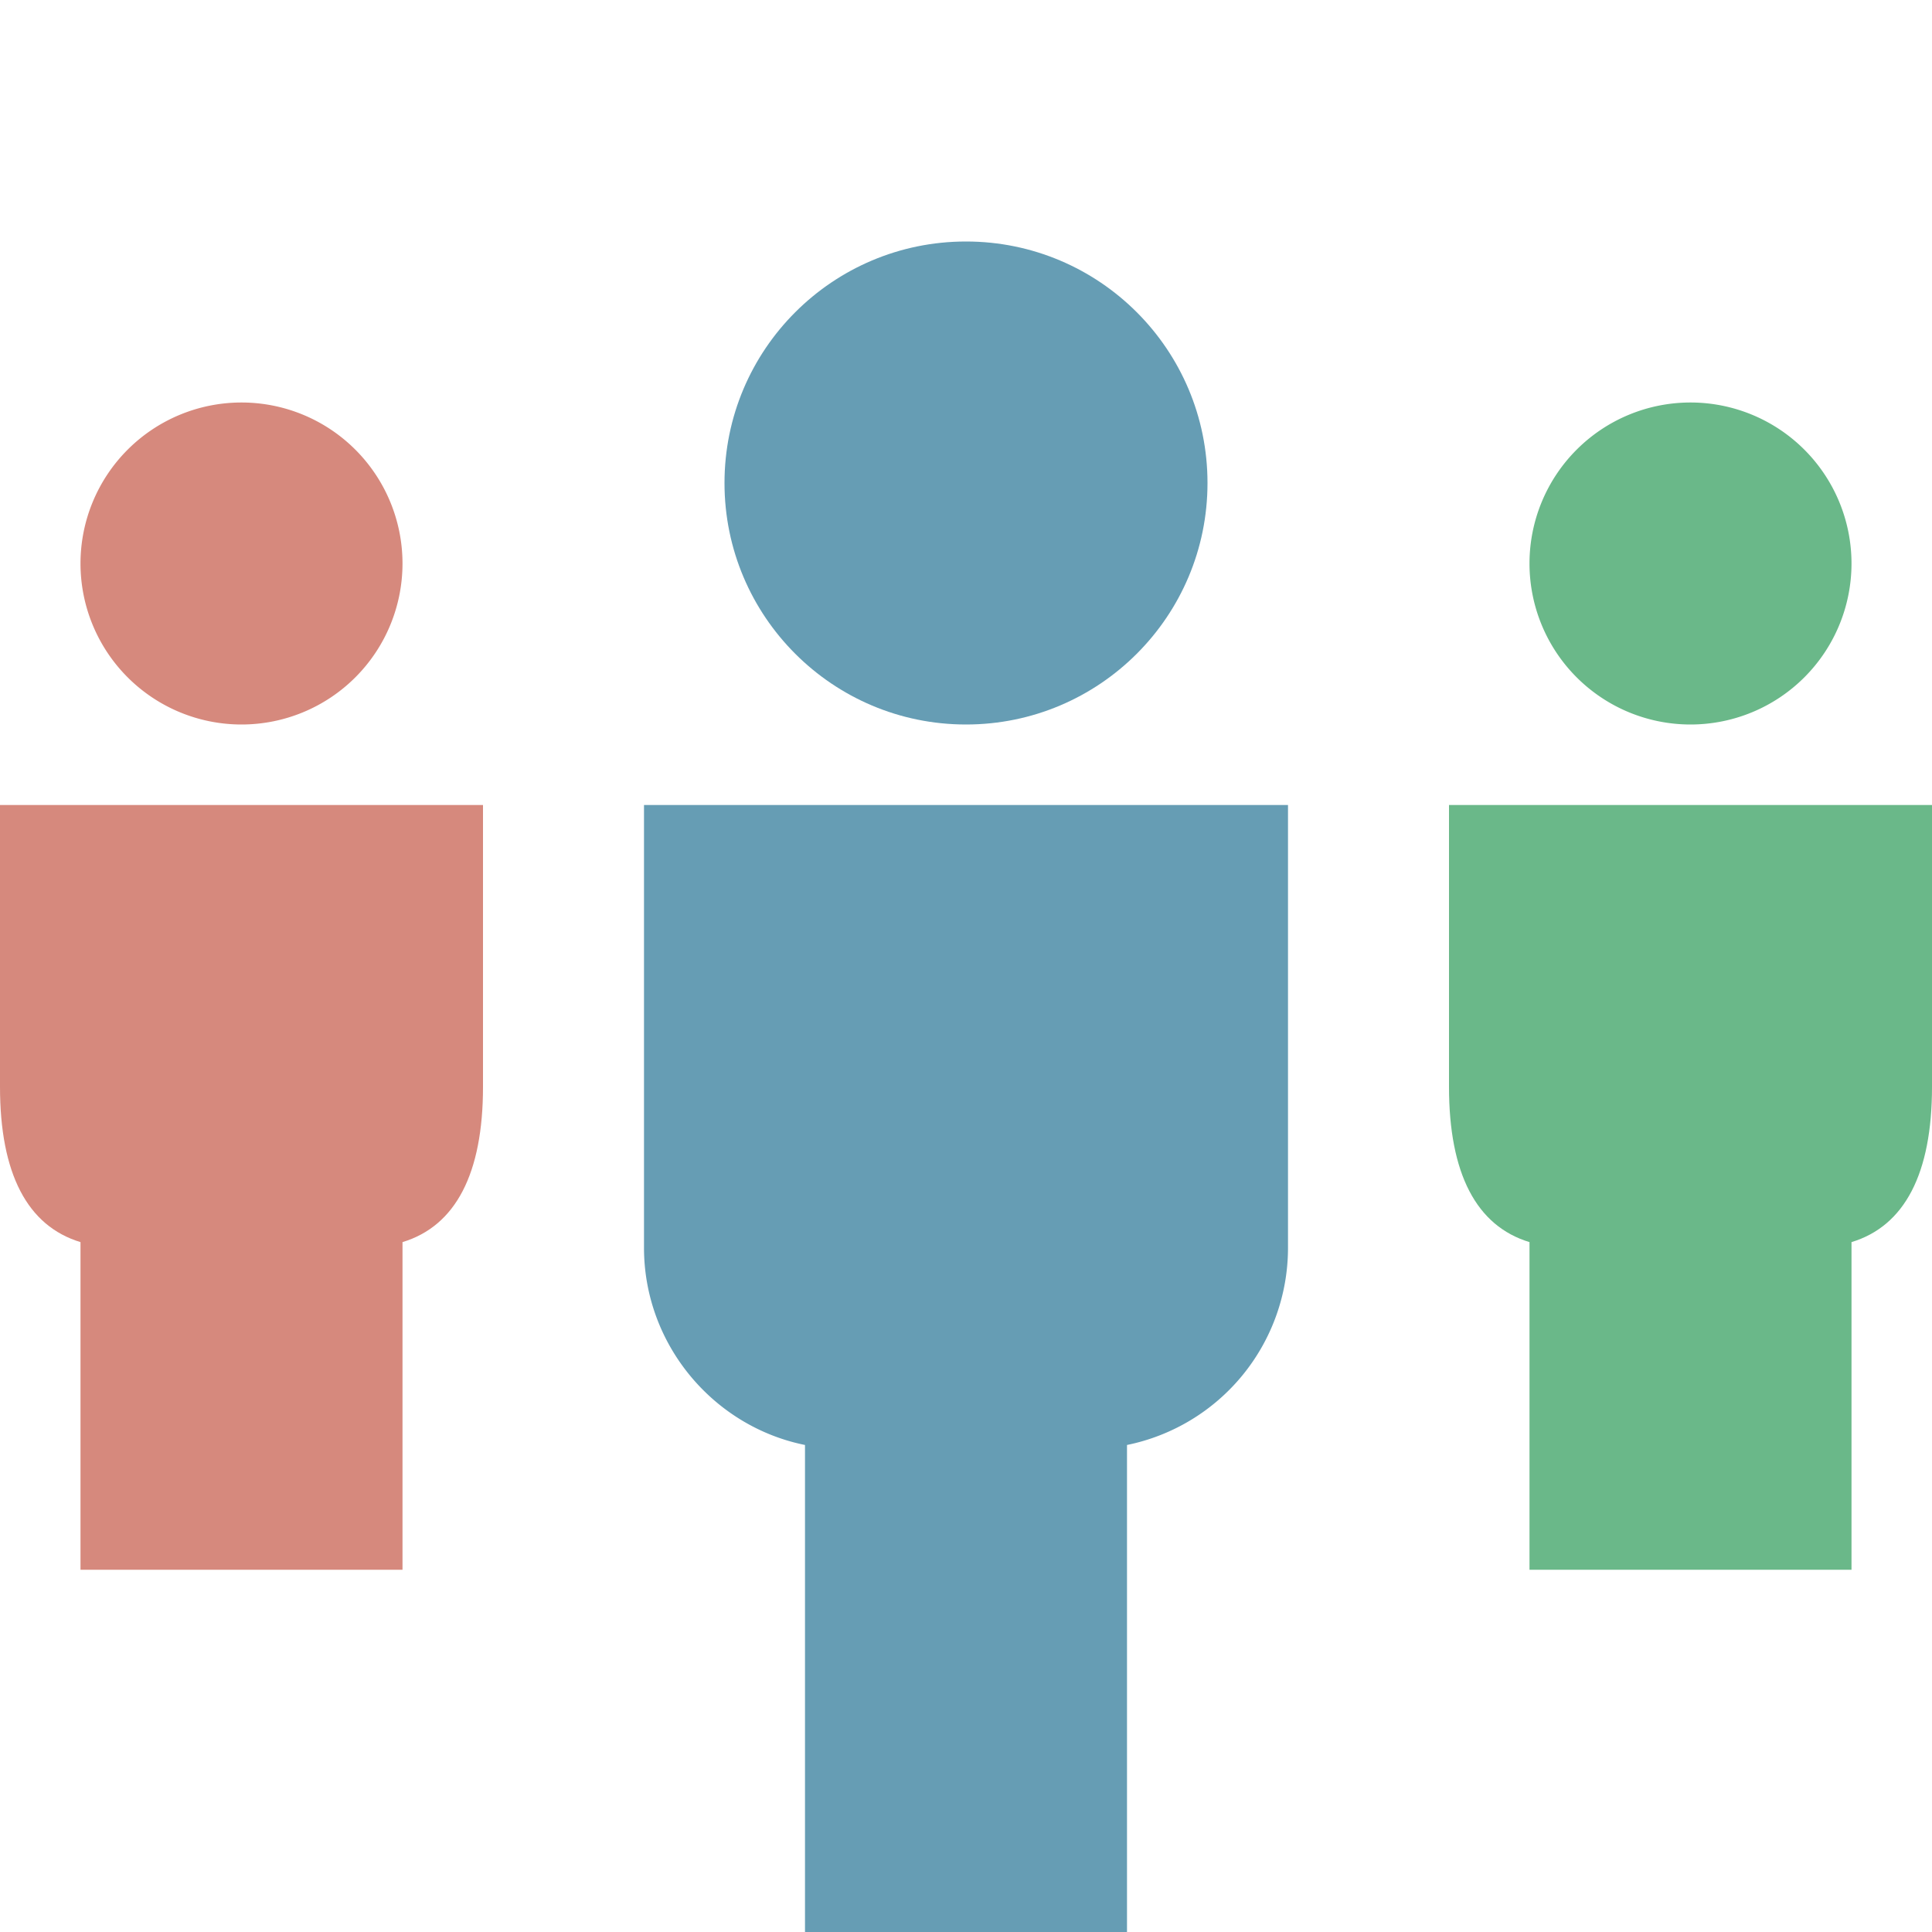<svg xmlns="http://www.w3.org/2000/svg" width="24" height="24" viewbox="0 0 24 24"><g fill="none" fill-rule="evenodd"><path fill="#D6897D" d="M0 13.5c0 1.08.34 1.73 1 1.93v4.07h4v-4.07c.66-.2 1-.85 1-1.93V10H0v3.5z"/><path fill="#6AB889" d="M18 10v3.5c0 1.08.34 1.73 1 1.93v4.07h4v-4.07c.66-.2 1-.85 1-1.93V10h-6z"/><path fill="#669DB4" d="M8 15.5c0 1.2.86 2.22 2 2.45V24h4v-6.05a2.5 2.5 0 002-2.45V10H8v5.5z"/><path fill="#6AB889" d="M21 9a2 2 0 100-4 2 2 0 000 4z"/><path fill="#D6897D" d="M3 9a2 2 0 100-4 2 2 0 000 4z"/><circle cx="12" cy="6" r="3" fill="#669DB4"/></g></svg>